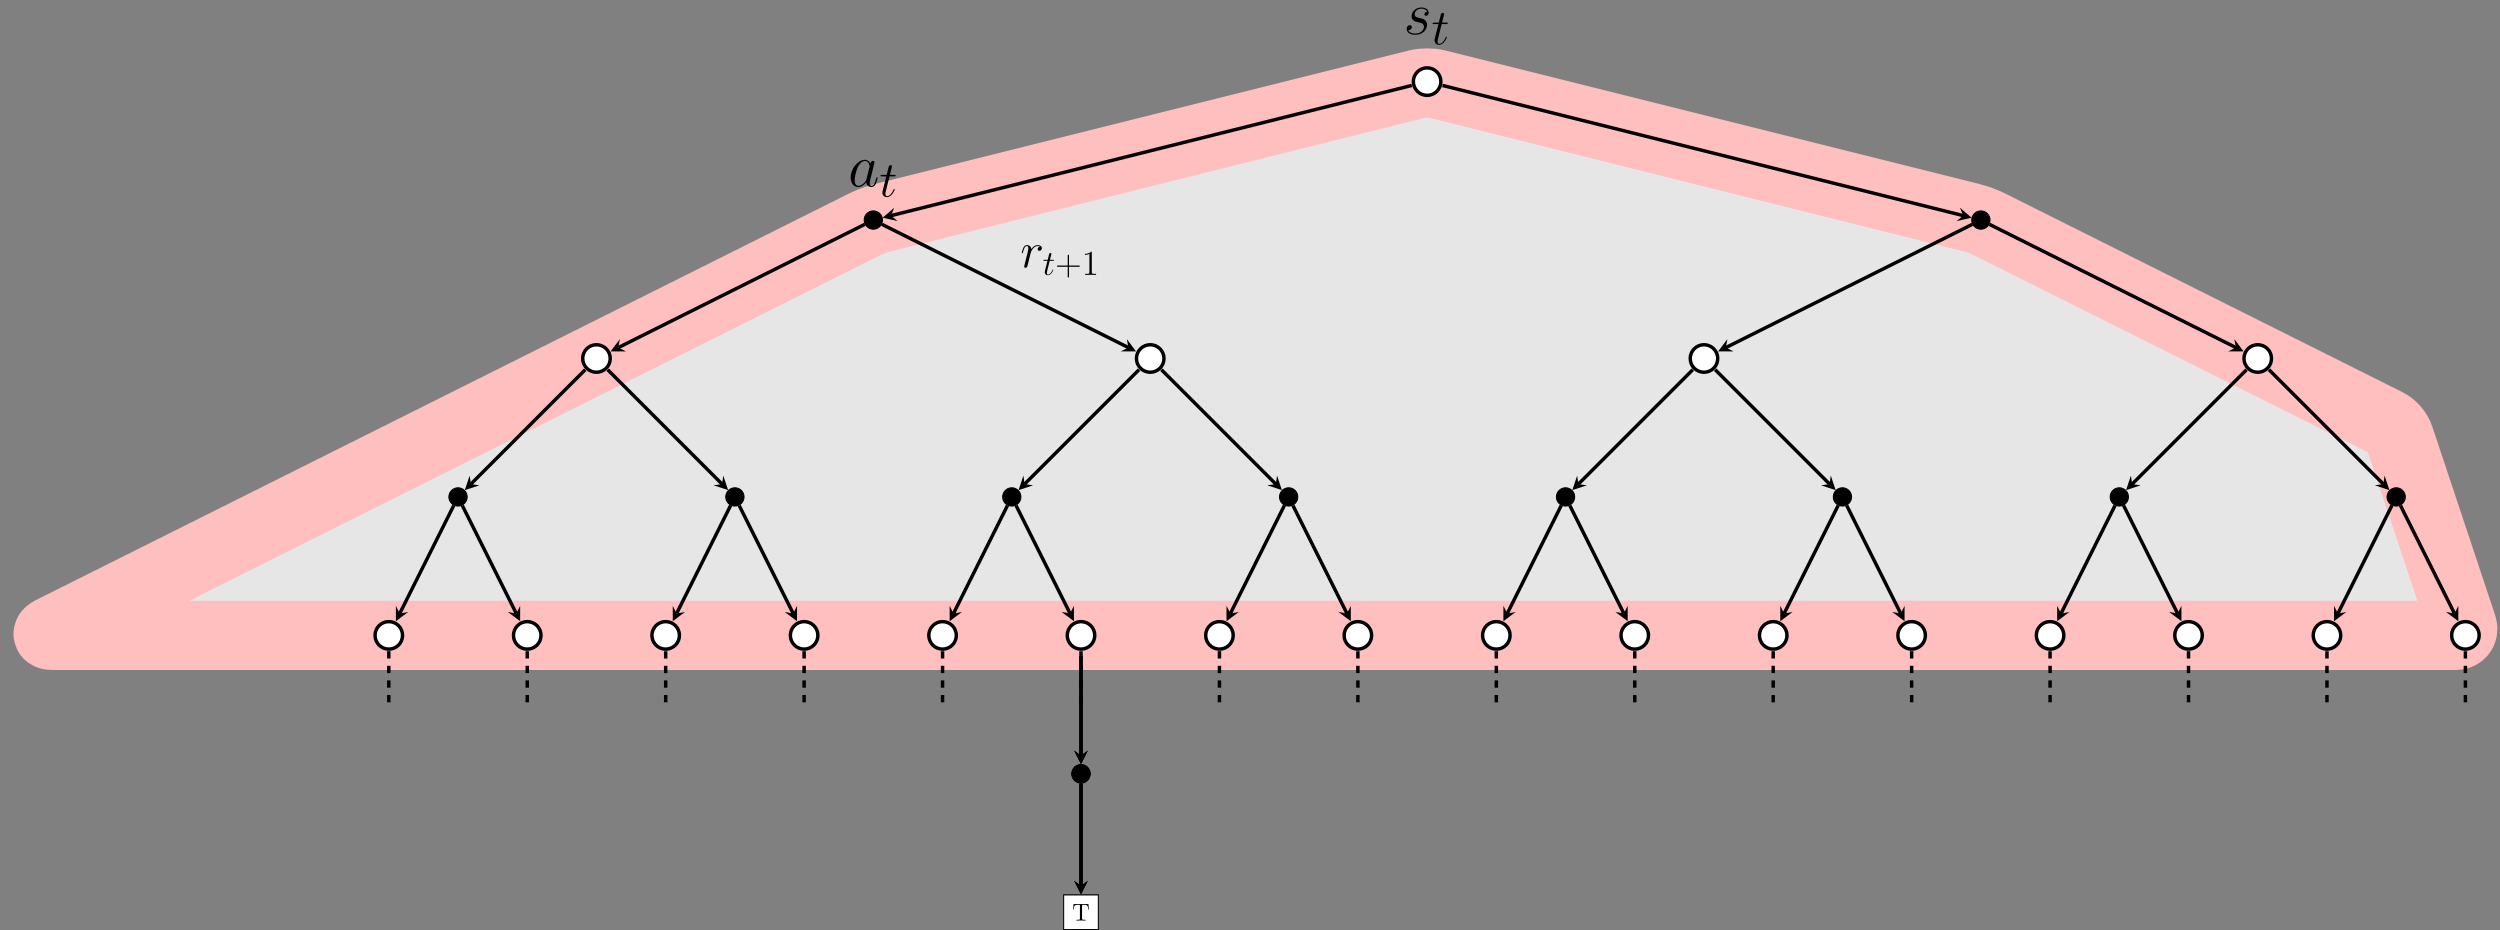 <?xml version="1.0" encoding="UTF-8"?>
<svg xmlns="http://www.w3.org/2000/svg" xmlns:xlink="http://www.w3.org/1999/xlink" width="1023.793pt" height="380.863pt" viewBox="0 0 1023.793 380.863" version="1.1">
<rect x="0" y="0" width="1023.793" height="380.863" fill="#808080" stroke="none"/>
<defs>
<g>
<symbol overflow="visible" id="glyph0-0">
<path style="stroke:none;" d=""/>
</symbol>
<symbol overflow="visible" id="glyph0-1">
<path style="stroke:none;" d="M 5.656 -4.953 C 6.078 -4.875 6.734 -4.734 6.891 -4.703 C 7.219 -4.609 8.328 -4.219 8.328 -3.016 C 8.328 -2.25 7.625 -0.25 4.766 -0.25 C 4.234 -0.25 2.375 -0.328 1.891 -1.688 C 2.875 -1.562 3.375 -2.328 3.375 -2.875 C 3.375 -3.391 3.016 -3.672 2.531 -3.672 C 1.984 -3.672 1.266 -3.25 1.266 -2.125 C 1.266 -0.672 2.75 0.25 4.734 0.25 C 8.5 0.25 9.609 -2.531 9.609 -3.812 C 9.609 -4.188 9.609 -4.875 8.828 -5.672 C 8.203 -6.266 7.609 -6.391 6.266 -6.672 C 5.594 -6.812 4.531 -7.031 4.531 -8.156 C 4.531 -8.656 4.984 -10.438 7.328 -10.438 C 8.375 -10.438 9.391 -10.031 9.641 -9.141 C 8.547 -9.141 8.5 -8.203 8.5 -8.172 C 8.5 -7.656 8.969 -7.516 9.188 -7.516 C 9.547 -7.516 10.234 -7.781 10.234 -8.828 C 10.234 -9.859 9.297 -10.922 7.359 -10.922 C 4.109 -10.922 3.25 -8.375 3.25 -7.359 C 3.25 -5.484 5.078 -5.078 5.656 -4.953 Z M 5.656 -4.953 "/>
</symbol>
<symbol overflow="visible" id="glyph0-2">
<path style="stroke:none;" d="M 7.453 -2.953 C 7.328 -2.531 7.328 -2.484 6.984 -2 C 6.438 -1.312 5.359 -0.25 4.188 -0.25 C 3.172 -0.25 2.609 -1.172 2.609 -2.625 C 2.609 -3.984 3.375 -6.766 3.844 -7.812 C 4.688 -9.547 5.844 -10.438 6.812 -10.438 C 8.453 -10.438 8.766 -8.406 8.766 -8.203 C 8.766 -8.172 8.703 -7.859 8.672 -7.812 Z M 9.047 -9.297 C 8.766 -9.938 8.109 -10.922 6.812 -10.922 C 4.016 -10.922 0.984 -7.312 0.984 -3.641 C 0.984 -1.188 2.422 0.25 4.109 0.25 C 5.484 0.25 6.641 -0.812 7.328 -1.641 C 7.578 -0.172 8.75 0.25 9.484 0.25 C 10.234 0.25 10.828 -0.203 11.281 -1.094 C 11.672 -1.938 12.016 -3.438 12.016 -3.547 C 12.016 -3.672 11.922 -3.766 11.766 -3.766 C 11.547 -3.766 11.516 -3.641 11.422 -3.266 C 11.047 -1.812 10.578 -0.25 9.562 -0.25 C 8.844 -0.25 8.797 -0.891 8.797 -1.391 C 8.797 -1.953 8.875 -2.234 9.094 -3.203 C 9.266 -3.812 9.391 -4.359 9.594 -5.078 C 10.5 -8.797 10.734 -9.688 10.734 -9.844 C 10.734 -10.188 10.453 -10.453 10.094 -10.453 C 9.297 -10.453 9.094 -9.594 9.047 -9.297 Z M 9.047 -9.297 "/>
</symbol>
<symbol overflow="visible" id="glyph1-0">
<path style="stroke:none;" d=""/>
</symbol>
<symbol overflow="visible" id="glyph1-1">
<path style="stroke:none;" d="M 4.156 -8.297 L 6.047 -8.297 C 6.438 -8.297 6.656 -8.297 6.656 -8.672 C 6.656 -8.906 6.531 -8.906 6.109 -8.906 L 4.297 -8.906 L 5.062 -11.922 C 5.141 -12.203 5.141 -12.25 5.141 -12.391 C 5.141 -12.719 4.875 -12.906 4.609 -12.906 C 4.438 -12.906 3.969 -12.844 3.797 -12.188 L 3 -8.906 L 1.047 -8.906 C 0.641 -8.906 0.453 -8.906 0.453 -8.516 C 0.453 -8.297 0.594 -8.297 0.984 -8.297 L 2.828 -8.297 L 1.469 -2.844 C 1.297 -2.125 1.234 -1.922 1.234 -1.656 C 1.234 -0.688 1.922 0.203 3.078 0.203 C 5.172 0.203 6.281 -2.812 6.281 -2.953 C 6.281 -3.078 6.203 -3.141 6.078 -3.141 C 6.031 -3.141 5.953 -3.141 5.906 -3.062 C 5.891 -3.031 5.859 -3.016 5.719 -2.688 C 5.281 -1.656 4.344 -0.203 3.141 -0.203 C 2.516 -0.203 2.484 -0.719 2.484 -1.172 C 2.484 -1.203 2.484 -1.594 2.547 -1.844 Z M 4.156 -8.297 "/>
</symbol>
<symbol overflow="visible" id="glyph1-2">
<path style="stroke:none;" d="M 8.031 -8.453 C 7.391 -8.328 7.062 -7.875 7.062 -7.422 C 7.062 -6.922 7.453 -6.75 7.75 -6.75 C 8.328 -6.75 8.797 -7.25 8.797 -7.875 C 8.797 -8.531 8.156 -9.109 7.125 -9.109 C 6.297 -9.109 5.344 -8.734 4.484 -7.484 C 4.344 -8.578 3.516 -9.109 2.688 -9.109 C 1.875 -9.109 1.469 -8.484 1.219 -8.031 C 0.875 -7.297 0.562 -6.047 0.562 -5.953 C 0.562 -5.859 0.641 -5.766 0.781 -5.766 C 0.953 -5.766 0.969 -5.781 1.094 -6.266 C 1.406 -7.5 1.797 -8.703 2.625 -8.703 C 3.125 -8.703 3.266 -8.344 3.266 -7.75 C 3.266 -7.297 3.062 -6.484 2.906 -5.844 L 2.328 -3.609 C 2.25 -3.219 2.031 -2.297 1.922 -1.922 C 1.781 -1.391 1.547 -0.406 1.547 -0.312 C 1.547 -0.016 1.781 0.203 2.094 0.203 C 2.312 0.203 2.703 0.062 2.828 -0.344 C 2.891 -0.516 3.656 -3.641 3.781 -4.109 C 3.891 -4.562 4 -5 4.109 -5.453 C 4.188 -5.75 4.281 -6.078 4.344 -6.344 C 4.406 -6.531 4.953 -7.547 5.469 -8 C 5.719 -8.219 6.266 -8.703 7.109 -8.703 C 7.438 -8.703 7.766 -8.641 8.031 -8.453 Z M 8.031 -8.453 "/>
</symbol>
<symbol overflow="visible" id="glyph2-0">
<path style="stroke:none;" d=""/>
</symbol>
<symbol overflow="visible" id="glyph2-1">
<path style="stroke:none;" d="M 2.891 -5.766 L 4.203 -5.766 C 4.469 -5.766 4.625 -5.766 4.625 -6.031 C 4.625 -6.188 4.531 -6.188 4.25 -6.188 L 2.984 -6.188 L 3.516 -8.281 C 3.578 -8.484 3.578 -8.5 3.578 -8.609 C 3.578 -8.828 3.391 -8.969 3.203 -8.969 C 3.078 -8.969 2.75 -8.922 2.641 -8.469 L 2.078 -6.188 L 0.734 -6.188 C 0.438 -6.188 0.312 -6.188 0.312 -5.906 C 0.312 -5.766 0.422 -5.766 0.688 -5.766 L 1.969 -5.766 L 1.016 -1.984 C 0.906 -1.484 0.859 -1.328 0.859 -1.141 C 0.859 -0.469 1.328 0.141 2.141 0.141 C 3.578 0.141 4.359 -1.953 4.359 -2.047 C 4.359 -2.141 4.297 -2.188 4.219 -2.188 C 4.188 -2.188 4.125 -2.188 4.109 -2.125 C 4.094 -2.109 4.078 -2.094 3.969 -1.859 C 3.672 -1.141 3.016 -0.141 2.188 -0.141 C 1.75 -0.141 1.719 -0.5 1.719 -0.812 C 1.719 -0.828 1.719 -1.109 1.766 -1.281 Z M 2.891 -5.766 "/>
</symbol>
<symbol overflow="visible" id="glyph3-0">
<path style="stroke:none;" d=""/>
</symbol>
<symbol overflow="visible" id="glyph3-1">
<path style="stroke:none;" d="M 5.719 -3.312 L 9.688 -3.312 C 9.891 -3.312 10.141 -3.312 10.141 -3.578 C 10.141 -3.844 9.891 -3.844 9.688 -3.844 L 5.719 -3.844 L 5.719 -7.797 C 5.719 -8 5.719 -8.266 5.469 -8.266 C 5.188 -8.266 5.188 -8.016 5.188 -7.797 L 5.188 -3.844 L 1.234 -3.844 C 1.031 -3.844 0.781 -3.844 0.781 -3.578 C 0.781 -3.312 1.016 -3.312 1.234 -3.312 L 5.188 -3.312 L 5.188 0.641 C 5.188 0.844 5.188 1.109 5.453 1.109 C 5.719 1.109 5.719 0.859 5.719 0.641 Z M 5.719 -3.312 "/>
</symbol>
<symbol overflow="visible" id="glyph3-2">
<path style="stroke:none;" d="M 4.125 -9.188 C 4.125 -9.531 4.125 -9.531 3.844 -9.531 C 3.5 -9.156 2.781 -8.625 1.312 -8.625 L 1.312 -8.203 C 1.641 -8.203 2.359 -8.203 3.141 -8.578 L 3.141 -1.109 C 3.141 -0.594 3.094 -0.422 1.844 -0.422 L 1.391 -0.422 L 1.391 0 C 1.781 -0.031 3.172 -0.031 3.641 -0.031 C 4.109 -0.031 5.5 -0.031 5.875 0 L 5.875 -0.422 L 5.438 -0.422 C 4.172 -0.422 4.125 -0.594 4.125 -1.109 Z M 4.125 -9.188 "/>
</symbol>
<symbol overflow="visible" id="glyph4-0">
<path style="stroke:none;" d=""/>
</symbol>
<symbol overflow="visible" id="glyph4-1">
<path style="stroke:none;" d="M 6.641 -6.75 L 0.547 -6.75 L 0.359 -4.5 L 0.609 -4.5 C 0.75 -6.109 0.891 -6.438 2.406 -6.438 C 2.578 -6.438 2.844 -6.438 2.938 -6.422 C 3.156 -6.375 3.156 -6.266 3.156 -6.047 L 3.156 -0.781 C 3.156 -0.453 3.156 -0.312 2.109 -0.312 L 1.703 -0.312 L 1.703 0 C 2.109 -0.031 3.125 -0.031 3.594 -0.031 C 4.047 -0.031 5.078 -0.031 5.484 0 L 5.484 -0.312 L 5.078 -0.312 C 4.031 -0.312 4.031 -0.453 4.031 -0.781 L 4.031 -6.047 C 4.031 -6.234 4.031 -6.375 4.219 -6.422 C 4.328 -6.438 4.594 -6.438 4.781 -6.438 C 6.297 -6.438 6.438 -6.109 6.578 -4.5 L 6.828 -4.5 Z M 6.641 -6.75 "/>
</symbol>
</g>
<clipPath id="clip1">
  <path d="M 0 0 L 1023.793 0 L 1023.793 380.863 L 0 380.863 Z M 0 0 "/>
</clipPath>
<clipPath id="clip2">
  <path d="M 435 366 L 450 366 L 450 380.863 L 435 380.863 Z M 435 366 "/>
</clipPath>
<clipPath id="clip3">
  <path d="M 983 234 L 1023.793 234 L 1023.793 286 L 983 286 Z M 983 234 "/>
</clipPath>
<clipPath id="clip4">
  <path d="M 962 186 L 1023.793 186 L 1023.793 272 L 962 272 Z M 962 186 "/>
</clipPath>
<clipPath id="clip5">
  <path d="M 435 366 L 450 366 L 450 380.863 L 435 380.863 Z M 435 366 "/>
</clipPath>
</defs>
<g id="surface1">
<path style=" stroke:none;fill-rule:nonzero;fill:rgb(89.999%,89.999%,89.999%);fill-opacity:1;" d="M 588.289 34.387 L 807.332 89.148 C 809.465 89.68 812.793 90.91 814.762 91.895 L 921.02 145.023 C 922.988 146.008 926.18 147.605 928.148 148.59 L 977.715 173.371 C 979.684 174.355 981.844 176.848 982.539 178.934 L 1008.363 256.414 C 1009.062 258.5 1007.84 260.195 1005.641 260.195 L 21.473 260.195 C 19.27 260.195 19.082 259.398 21.051 258.414 L 240.695 148.59 C 242.664 147.605 245.855 146.008 247.824 145.023 L 354.086 91.895 C 356.055 90.91 359.379 89.68 361.516 89.148 L 580.559 34.387 C 582.691 33.852 586.152 33.852 588.289 34.387 Z M 588.289 34.387 "/>
<g clip-path="url(#clip1)" clip-rule="nonzero">
<path style="fill:none;stroke-width:28.347;stroke-linecap:butt;stroke-linejoin:miter;stroke:rgb(100%,75%,75%);stroke-opacity:1;stroke-miterlimit:10;" d="M 3.866 -0.967 L 222.909 -55.728 C 225.042 -56.26 228.37 -57.49 230.339 -58.475 L 336.597 -111.603 C 338.565 -112.588 341.757 -114.185 343.725 -115.17 L 393.292 -139.951 C 395.261 -140.935 397.421 -143.428 398.116 -145.514 L 423.94 -222.994 C 424.639 -225.08 423.417 -226.775 421.218 -226.775 L -562.95 -226.775 C -565.153 -226.775 -565.341 -225.978 -563.372 -224.994 L -343.728 -115.17 C -341.759 -114.185 -338.568 -112.588 -336.599 -111.603 L -230.337 -58.475 C -228.368 -57.49 -225.044 -56.26 -222.907 -55.728 L -3.864 -0.967 C -1.732 -0.432 1.729 -0.432 3.866 -0.967 Z M 3.866 -0.967 " transform="matrix(1,0,0,-1,584.423,33.42)"/>
</g>
<path style="fill-rule:nonzero;fill:rgb(100%,100%,100%);fill-opacity:1;stroke-width:1.417;stroke-linecap:butt;stroke-linejoin:miter;stroke:rgb(0%,0%,0%);stroke-opacity:1;stroke-miterlimit:10;" d="M 5.636 -0.002 C 5.636 3.111 3.112 5.635 -0.001 5.635 C -3.114 5.635 -5.634 3.111 -5.634 -0.002 C -5.634 -3.111 -3.114 -5.635 -0.001 -5.635 C 3.112 -5.635 5.636 -3.111 5.636 -0.002 Z M 5.636 -0.002 " transform="matrix(1,0,0,-1,584.423,33.42)"/>
<g style="fill:rgb(0%,0%,0%);fill-opacity:1;">
  <use xlink:href="#glyph0-1" x="574.805" y="13.993"/>
</g>
<g style="fill:rgb(0%,0%,0%);fill-opacity:1;">
  <use xlink:href="#glyph1-1" x="586.237" y="18.164"/>
</g>
<g style="fill:rgb(0%,0%,0%);fill-opacity:1;">
  <use xlink:href="#glyph0-2" x="347.379" y="76.355"/>
</g>
<g style="fill:rgb(0%,0%,0%);fill-opacity:1;">
  <use xlink:href="#glyph1-1" x="360.12" y="80.526"/>
</g>
<g style="fill:rgb(0%,0%,0%);fill-opacity:1;">
  <use xlink:href="#glyph1-2" x="417.868" y="109.471"/>
</g>
<g style="fill:rgb(0%,0%,0%);fill-opacity:1;">
  <use xlink:href="#glyph2-1" x="426.986" y="112.571"/>
</g>
<g style="fill:rgb(0%,0%,0%);fill-opacity:1;">
  <use xlink:href="#glyph3-1" x="432.058" y="112.571"/>
  <use xlink:href="#glyph3-2" x="442.984" y="112.571"/>
</g>
<path style="fill-rule:nonzero;fill:rgb(0%,0%,0%);fill-opacity:1;stroke-width:0.399;stroke-linecap:butt;stroke-linejoin:miter;stroke:rgb(0%,0%,0%);stroke-opacity:1;stroke-miterlimit:10;" d="M -223.017 -56.693 C -223.017 -54.619 -224.7 -52.935 -226.775 -52.935 C -228.849 -52.935 -230.532 -54.619 -230.532 -56.693 C -230.532 -58.767 -228.849 -60.451 -226.775 -60.451 C -224.7 -60.451 -223.017 -58.767 -223.017 -56.693 Z M -223.017 -56.693 " transform="matrix(1,0,0,-1,584.423,33.42)"/>
<path style="fill-rule:nonzero;fill:rgb(100%,100%,100%);fill-opacity:1;stroke-width:1.417;stroke-linecap:butt;stroke-linejoin:miter;stroke:rgb(0%,0%,0%);stroke-opacity:1;stroke-miterlimit:10;" d="M -334.525 -113.389 C -334.525 -110.275 -337.048 -107.752 -340.161 -107.752 C -343.275 -107.752 -345.798 -110.275 -345.798 -113.389 C -345.798 -116.498 -343.275 -119.021 -340.161 -119.021 C -337.048 -119.021 -334.525 -116.498 -334.525 -113.389 Z M -334.525 -113.389 " transform="matrix(1,0,0,-1,584.423,33.42)"/>
<path style="fill-rule:nonzero;fill:rgb(0%,0%,0%);fill-opacity:1;stroke-width:0.399;stroke-linecap:butt;stroke-linejoin:miter;stroke:rgb(0%,0%,0%);stroke-opacity:1;stroke-miterlimit:10;" d="M -393.099 -170.08 C -393.099 -168.006 -394.778 -166.322 -396.857 -166.322 C -398.931 -166.322 -400.611 -168.006 -400.611 -170.08 C -400.611 -172.154 -398.931 -173.838 -396.857 -173.838 C -394.778 -173.838 -393.099 -172.154 -393.099 -170.08 Z M -393.099 -170.08 " transform="matrix(1,0,0,-1,584.423,33.42)"/>
<path style="fill-rule:nonzero;fill:rgb(100%,100%,100%);fill-opacity:1;stroke-width:1.417;stroke-linecap:butt;stroke-linejoin:miter;stroke:rgb(0%,0%,0%);stroke-opacity:1;stroke-miterlimit:10;" d="M -419.568 -226.775 C -419.568 -223.662 -422.091 -221.139 -425.2 -221.139 C -428.314 -221.139 -430.837 -223.662 -430.837 -226.775 C -430.837 -229.889 -428.314 -232.408 -425.2 -232.408 C -422.091 -232.408 -419.568 -229.889 -419.568 -226.775 Z M -419.568 -226.775 " transform="matrix(1,0,0,-1,584.423,33.42)"/>
<path style="fill:none;stroke-width:1.417;stroke-linecap:butt;stroke-linejoin:miter;stroke:rgb(0%,0%,0%);stroke-opacity:1;stroke-miterlimit:10;" d="M -398.607 -173.584 L -420.728 -217.826 " transform="matrix(1,0,0,-1,584.423,33.42)"/>
<path style=" stroke:none;fill-rule:nonzero;fill:rgb(0%,0%,0%);fill-opacity:1;" d="M 162.121 254.395 L 167.16 250.613 L 163.695 251.246 L 162.121 248.098 "/>
<path style="fill:none;stroke-width:1.417;stroke-linecap:butt;stroke-linejoin:miter;stroke:rgb(0%,0%,0%);stroke-opacity:1;stroke-dasharray:2.989,2.989;stroke-miterlimit:10;" d="M -425.2 -233.26 L -425.2 -255.123 " transform="matrix(1,0,0,-1,584.423,33.42)"/>
<path style="fill-rule:nonzero;fill:rgb(100%,100%,100%);fill-opacity:1;stroke-width:1.417;stroke-linecap:butt;stroke-linejoin:miter;stroke:rgb(0%,0%,0%);stroke-opacity:1;stroke-miterlimit:10;" d="M -362.872 -226.775 C -362.872 -223.662 -365.396 -221.139 -368.509 -221.139 C -371.622 -221.139 -374.146 -223.662 -374.146 -226.775 C -374.146 -229.889 -371.622 -232.408 -368.509 -232.408 C -365.396 -232.408 -362.872 -229.889 -362.872 -226.775 Z M -362.872 -226.775 " transform="matrix(1,0,0,-1,584.423,33.42)"/>
<path style="fill:none;stroke-width:1.417;stroke-linecap:butt;stroke-linejoin:miter;stroke:rgb(0%,0%,0%);stroke-opacity:1;stroke-miterlimit:10;" d="M -395.103 -173.584 L -372.986 -217.826 " transform="matrix(1,0,0,-1,584.423,33.42)"/>
<path style=" stroke:none;fill-rule:nonzero;fill:rgb(0%,0%,0%);fill-opacity:1;" d="M 213.012 254.395 L 213.012 248.098 L 211.438 251.246 L 207.977 250.613 "/>
<path style="fill:none;stroke-width:1.417;stroke-linecap:butt;stroke-linejoin:miter;stroke:rgb(0%,0%,0%);stroke-opacity:1;stroke-dasharray:2.989,2.989;stroke-miterlimit:10;" d="M -368.509 -233.26 L -368.509 -255.123 " transform="matrix(1,0,0,-1,584.423,33.42)"/>
<path style="fill:none;stroke-width:1.417;stroke-linecap:butt;stroke-linejoin:miter;stroke:rgb(0%,0%,0%);stroke-opacity:1;stroke-miterlimit:10;" d="M -344.747 -117.975 L -391.595 -164.822 " transform="matrix(1,0,0,-1,584.423,33.42)"/>
<path style=" stroke:none;fill-rule:nonzero;fill:rgb(0%,0%,0%);fill-opacity:1;" d="M 190.336 200.73 L 196.312 198.738 L 192.828 198.242 L 192.328 194.758 "/>
<path style="fill-rule:nonzero;fill:rgb(0%,0%,0%);fill-opacity:1;stroke-width:0.399;stroke-linecap:butt;stroke-linejoin:miter;stroke:rgb(0%,0%,0%);stroke-opacity:1;stroke-miterlimit:10;" d="M -279.712 -170.08 C -279.712 -168.006 -281.392 -166.322 -283.47 -166.322 C -285.544 -166.322 -287.224 -168.006 -287.224 -170.08 C -287.224 -172.154 -285.544 -173.838 -283.47 -173.838 C -281.392 -173.838 -279.712 -172.154 -279.712 -170.08 Z M -279.712 -170.08 " transform="matrix(1,0,0,-1,584.423,33.42)"/>
<path style="fill-rule:nonzero;fill:rgb(100%,100%,100%);fill-opacity:1;stroke-width:1.417;stroke-linecap:butt;stroke-linejoin:miter;stroke:rgb(0%,0%,0%);stroke-opacity:1;stroke-miterlimit:10;" d="M -306.181 -226.775 C -306.181 -223.662 -308.704 -221.139 -311.814 -221.139 C -314.927 -221.139 -317.45 -223.662 -317.45 -226.775 C -317.45 -229.889 -314.927 -232.408 -311.814 -232.408 C -308.704 -232.408 -306.181 -229.889 -306.181 -226.775 Z M -306.181 -226.775 " transform="matrix(1,0,0,-1,584.423,33.42)"/>
<path style="fill:none;stroke-width:1.417;stroke-linecap:butt;stroke-linejoin:miter;stroke:rgb(0%,0%,0%);stroke-opacity:1;stroke-miterlimit:10;" d="M -285.22 -173.584 L -307.341 -217.826 " transform="matrix(1,0,0,-1,584.423,33.42)"/>
<path style=" stroke:none;fill-rule:nonzero;fill:rgb(0%,0%,0%);fill-opacity:1;" d="M 275.508 254.395 L 280.547 250.613 L 277.082 251.246 L 275.508 248.098 "/>
<path style="fill:none;stroke-width:1.417;stroke-linecap:butt;stroke-linejoin:miter;stroke:rgb(0%,0%,0%);stroke-opacity:1;stroke-dasharray:2.989,2.989;stroke-miterlimit:10;" d="M -311.814 -233.26 L -311.814 -255.123 " transform="matrix(1,0,0,-1,584.423,33.42)"/>
<path style="fill-rule:nonzero;fill:rgb(100%,100%,100%);fill-opacity:1;stroke-width:1.417;stroke-linecap:butt;stroke-linejoin:miter;stroke:rgb(0%,0%,0%);stroke-opacity:1;stroke-miterlimit:10;" d="M -249.486 -226.775 C -249.486 -223.662 -252.009 -221.139 -255.122 -221.139 C -258.236 -221.139 -260.755 -223.662 -260.755 -226.775 C -260.755 -229.889 -258.236 -232.408 -255.122 -232.408 C -252.009 -232.408 -249.486 -229.889 -249.486 -226.775 Z M -249.486 -226.775 " transform="matrix(1,0,0,-1,584.423,33.42)"/>
<path style="fill:none;stroke-width:1.417;stroke-linecap:butt;stroke-linejoin:miter;stroke:rgb(0%,0%,0%);stroke-opacity:1;stroke-miterlimit:10;" d="M -281.716 -173.584 L -259.595 -217.826 " transform="matrix(1,0,0,-1,584.423,33.42)"/>
<path style=" stroke:none;fill-rule:nonzero;fill:rgb(0%,0%,0%);fill-opacity:1;" d="M 326.402 254.395 L 326.402 248.098 L 324.828 251.246 L 321.363 250.613 "/>
<path style="fill:none;stroke-width:1.417;stroke-linecap:butt;stroke-linejoin:miter;stroke:rgb(0%,0%,0%);stroke-opacity:1;stroke-dasharray:2.989,2.989;stroke-miterlimit:10;" d="M -255.122 -233.26 L -255.122 -255.123 " transform="matrix(1,0,0,-1,584.423,33.42)"/>
<path style="fill:none;stroke-width:1.417;stroke-linecap:butt;stroke-linejoin:miter;stroke:rgb(0%,0%,0%);stroke-opacity:1;stroke-miterlimit:10;" d="M -335.575 -117.975 L -288.728 -164.822 " transform="matrix(1,0,0,-1,584.423,33.42)"/>
<path style=" stroke:none;fill-rule:nonzero;fill:rgb(0%,0%,0%);fill-opacity:1;" d="M 298.184 200.73 L 296.195 194.758 L 295.695 198.242 L 292.211 198.738 "/>
<path style="fill:none;stroke-width:1.417;stroke-linecap:butt;stroke-linejoin:miter;stroke:rgb(0%,0%,0%);stroke-opacity:1;stroke-miterlimit:10;" d="M -230.278 -58.443 L -331.212 -108.912 " transform="matrix(1,0,0,-1,584.423,33.42)"/>
<path style=" stroke:none;fill-rule:nonzero;fill:rgb(0%,0%,0%);fill-opacity:1;" d="M 250.062 143.906 L 256.359 143.906 L 253.211 142.332 L 253.84 138.867 "/>
<path style="fill-rule:nonzero;fill:rgb(100%,100%,100%);fill-opacity:1;stroke-width:1.417;stroke-linecap:butt;stroke-linejoin:miter;stroke:rgb(0%,0%,0%);stroke-opacity:1;stroke-miterlimit:10;" d="M -107.751 -113.389 C -107.751 -110.275 -110.275 -107.752 -113.388 -107.752 C -116.501 -107.752 -119.025 -110.275 -119.025 -113.389 C -119.025 -116.498 -116.501 -119.021 -113.388 -119.021 C -110.275 -119.021 -107.751 -116.498 -107.751 -113.389 Z M -107.751 -113.389 " transform="matrix(1,0,0,-1,584.423,33.42)"/>
<path style="fill-rule:nonzero;fill:rgb(0%,0%,0%);fill-opacity:1;stroke-width:0.399;stroke-linecap:butt;stroke-linejoin:miter;stroke:rgb(0%,0%,0%);stroke-opacity:1;stroke-miterlimit:10;" d="M -166.325 -170.08 C -166.325 -168.006 -168.005 -166.322 -170.079 -166.322 C -172.157 -166.322 -173.837 -168.006 -173.837 -170.08 C -173.837 -172.154 -172.157 -173.838 -170.079 -173.838 C -168.005 -173.838 -166.325 -172.154 -166.325 -170.08 Z M -166.325 -170.08 " transform="matrix(1,0,0,-1,584.423,33.42)"/>
<path style="fill-rule:nonzero;fill:rgb(100%,100%,100%);fill-opacity:1;stroke-width:1.417;stroke-linecap:butt;stroke-linejoin:miter;stroke:rgb(0%,0%,0%);stroke-opacity:1;stroke-miterlimit:10;" d="M -192.79 -226.775 C -192.79 -223.662 -195.314 -221.139 -198.427 -221.139 C -201.54 -221.139 -204.064 -223.662 -204.064 -226.775 C -204.064 -229.889 -201.54 -232.408 -198.427 -232.408 C -195.314 -232.408 -192.79 -229.889 -192.79 -226.775 Z M -192.79 -226.775 " transform="matrix(1,0,0,-1,584.423,33.42)"/>
<path style="fill:none;stroke-width:1.417;stroke-linecap:butt;stroke-linejoin:miter;stroke:rgb(0%,0%,0%);stroke-opacity:1;stroke-miterlimit:10;" d="M -171.833 -173.584 L -193.954 -217.826 " transform="matrix(1,0,0,-1,584.423,33.42)"/>
<path style=" stroke:none;fill-rule:nonzero;fill:rgb(0%,0%,0%);fill-opacity:1;" d="M 388.895 254.395 L 393.934 250.613 L 390.469 251.246 L 388.895 248.098 "/>
<path style="fill:none;stroke-width:1.417;stroke-linecap:butt;stroke-linejoin:miter;stroke:rgb(0%,0%,0%);stroke-opacity:1;stroke-dasharray:2.989,2.989;stroke-miterlimit:10;" d="M -198.427 -233.26 L -198.427 -255.123 " transform="matrix(1,0,0,-1,584.423,33.42)"/>
<path style="fill-rule:nonzero;fill:rgb(100%,100%,100%);fill-opacity:1;stroke-width:1.417;stroke-linecap:butt;stroke-linejoin:miter;stroke:rgb(0%,0%,0%);stroke-opacity:1;stroke-miterlimit:10;" d="M -136.099 -226.775 C -136.099 -223.662 -138.622 -221.139 -141.736 -221.139 C -144.845 -221.139 -147.368 -223.662 -147.368 -226.775 C -147.368 -229.889 -144.845 -232.408 -141.736 -232.408 C -138.622 -232.408 -136.099 -229.889 -136.099 -226.775 Z M -136.099 -226.775 " transform="matrix(1,0,0,-1,584.423,33.42)"/>
<path style="fill:none;stroke-width:1.417;stroke-linecap:butt;stroke-linejoin:miter;stroke:rgb(0%,0%,0%);stroke-opacity:1;stroke-miterlimit:10;" d="M -168.329 -173.584 L -146.208 -217.826 " transform="matrix(1,0,0,-1,584.423,33.42)"/>
<path style=" stroke:none;fill-rule:nonzero;fill:rgb(0%,0%,0%);fill-opacity:1;" d="M 439.789 254.395 L 439.789 248.098 L 438.215 251.246 L 434.75 250.613 "/>
<path style="fill:none;stroke-width:1.417;stroke-linecap:butt;stroke-linejoin:miter;stroke:rgb(0%,0%,0%);stroke-opacity:1;stroke-dasharray:2.989,2.989;stroke-miterlimit:10;" d="M -141.736 -233.26 L -141.736 -255.123 " transform="matrix(1,0,0,-1,584.423,33.42)"/>
<path style="fill:none;stroke-width:1.417;stroke-linecap:butt;stroke-linejoin:miter;stroke:rgb(0%,0%,0%);stroke-opacity:1;stroke-miterlimit:10;" d="M -117.974 -117.975 L -164.821 -164.822 " transform="matrix(1,0,0,-1,584.423,33.42)"/>
<path style=" stroke:none;fill-rule:nonzero;fill:rgb(0%,0%,0%);fill-opacity:1;" d="M 417.113 200.73 L 423.086 198.738 L 419.602 198.242 L 419.102 194.758 "/>
<path style="fill-rule:nonzero;fill:rgb(0%,0%,0%);fill-opacity:1;stroke-width:0.399;stroke-linecap:butt;stroke-linejoin:miter;stroke:rgb(0%,0%,0%);stroke-opacity:1;stroke-miterlimit:10;" d="M -52.935 -170.08 C -52.935 -168.006 -54.618 -166.322 -56.693 -166.322 C -58.767 -166.322 -60.45 -168.006 -60.45 -170.08 C -60.45 -172.154 -58.767 -173.838 -56.693 -173.838 C -54.618 -173.838 -52.935 -172.154 -52.935 -170.08 Z M -52.935 -170.08 " transform="matrix(1,0,0,-1,584.423,33.42)"/>
<path style="fill-rule:nonzero;fill:rgb(100%,100%,100%);fill-opacity:1;stroke-width:1.417;stroke-linecap:butt;stroke-linejoin:miter;stroke:rgb(0%,0%,0%);stroke-opacity:1;stroke-miterlimit:10;" d="M -79.403 -226.775 C -79.403 -223.662 -81.927 -221.139 -85.04 -221.139 C -88.153 -221.139 -90.677 -223.662 -90.677 -226.775 C -90.677 -229.889 -88.153 -232.408 -85.04 -232.408 C -81.927 -232.408 -79.403 -229.889 -79.403 -226.775 Z M -79.403 -226.775 " transform="matrix(1,0,0,-1,584.423,33.42)"/>
<path style="fill:none;stroke-width:1.417;stroke-linecap:butt;stroke-linejoin:miter;stroke:rgb(0%,0%,0%);stroke-opacity:1;stroke-miterlimit:10;" d="M -58.446 -173.584 L -80.568 -217.826 " transform="matrix(1,0,0,-1,584.423,33.42)"/>
<path style=" stroke:none;fill-rule:nonzero;fill:rgb(0%,0%,0%);fill-opacity:1;" d="M 502.281 254.395 L 507.32 250.613 L 503.855 251.246 L 502.281 248.098 "/>
<path style="fill:none;stroke-width:1.417;stroke-linecap:butt;stroke-linejoin:miter;stroke:rgb(0%,0%,0%);stroke-opacity:1;stroke-dasharray:2.989,2.989;stroke-miterlimit:10;" d="M -85.04 -233.26 L -85.04 -255.123 " transform="matrix(1,0,0,-1,584.423,33.42)"/>
<path style="fill-rule:nonzero;fill:rgb(100%,100%,100%);fill-opacity:1;stroke-width:1.417;stroke-linecap:butt;stroke-linejoin:miter;stroke:rgb(0%,0%,0%);stroke-opacity:1;stroke-miterlimit:10;" d="M -22.712 -226.775 C -22.712 -223.662 -25.235 -221.139 -28.345 -221.139 C -31.458 -221.139 -33.982 -223.662 -33.982 -226.775 C -33.982 -229.889 -31.458 -232.408 -28.345 -232.408 C -25.235 -232.408 -22.712 -229.889 -22.712 -226.775 Z M -22.712 -226.775 " transform="matrix(1,0,0,-1,584.423,33.42)"/>
<path style="fill:none;stroke-width:1.417;stroke-linecap:butt;stroke-linejoin:miter;stroke:rgb(0%,0%,0%);stroke-opacity:1;stroke-miterlimit:10;" d="M -54.943 -173.584 L -32.821 -217.826 " transform="matrix(1,0,0,-1,584.423,33.42)"/>
<path style=" stroke:none;fill-rule:nonzero;fill:rgb(0%,0%,0%);fill-opacity:1;" d="M 553.176 254.395 L 553.176 248.098 L 551.602 251.246 L 548.137 250.613 "/>
<path style="fill:none;stroke-width:1.417;stroke-linecap:butt;stroke-linejoin:miter;stroke:rgb(0%,0%,0%);stroke-opacity:1;stroke-dasharray:2.989,2.989;stroke-miterlimit:10;" d="M -28.345 -233.26 L -28.345 -255.123 " transform="matrix(1,0,0,-1,584.423,33.42)"/>
<path style="fill:none;stroke-width:1.417;stroke-linecap:butt;stroke-linejoin:miter;stroke:rgb(0%,0%,0%);stroke-opacity:1;stroke-miterlimit:10;" d="M -108.802 -117.975 L -61.954 -164.822 " transform="matrix(1,0,0,-1,584.423,33.42)"/>
<path style=" stroke:none;fill-rule:nonzero;fill:rgb(0%,0%,0%);fill-opacity:1;" d="M 524.961 200.73 L 522.969 194.758 L 522.469 198.242 L 518.984 198.738 "/>
<path style="fill:none;stroke-width:1.417;stroke-linecap:butt;stroke-linejoin:miter;stroke:rgb(0%,0%,0%);stroke-opacity:1;stroke-miterlimit:10;" d="M -223.271 -58.443 L -122.337 -108.912 " transform="matrix(1,0,0,-1,584.423,33.42)"/>
<path style=" stroke:none;fill-rule:nonzero;fill:rgb(0%,0%,0%);fill-opacity:1;" d="M 465.234 143.906 L 461.457 138.867 L 462.086 142.332 L 458.938 143.906 "/>
<path style="fill:none;stroke-width:1.417;stroke-linecap:butt;stroke-linejoin:miter;stroke:rgb(0%,0%,0%);stroke-opacity:1;stroke-miterlimit:10;" d="M -6.294 -1.572 L -219.56 -54.889 " transform="matrix(1,0,0,-1,584.423,33.42)"/>
<path style=" stroke:none;fill-rule:nonzero;fill:rgb(0%,0%,0%);fill-opacity:1;" d="M 361.449 89.164 L 367.598 90.531 L 364.863 88.309 L 366.23 85.066 "/>
<path style="fill-rule:nonzero;fill:rgb(0%,0%,0%);fill-opacity:1;stroke-width:0.399;stroke-linecap:butt;stroke-linejoin:miter;stroke:rgb(0%,0%,0%);stroke-opacity:1;stroke-miterlimit:10;" d="M -137.978 -283.467 C -137.978 -281.392 -139.657 -279.713 -141.736 -279.713 C -143.81 -279.713 -145.489 -281.392 -145.489 -283.467 C -145.489 -285.545 -143.81 -287.225 -141.736 -287.225 C -139.657 -287.225 -137.978 -285.545 -137.978 -283.467 Z M -137.978 -283.467 " transform="matrix(1,0,0,-1,584.423,33.42)"/>
<g clip-path="url(#clip2)" clip-rule="nonzero">
<path style="fill-rule:nonzero;fill:rgb(100%,100%,100%);fill-opacity:1;stroke-width:0.399;stroke-linecap:butt;stroke-linejoin:miter;stroke:rgb(0%,0%,0%);stroke-opacity:1;stroke-miterlimit:10;" d="M -148.821 -347.248 L -134.646 -347.248 L -134.646 -333.076 L -148.821 -333.076 Z M -148.821 -347.248 " transform="matrix(1,0,0,-1,584.423,33.42)"/>
</g>
<g style="fill:rgb(0%,0%,0%);fill-opacity:1;">
  <use xlink:href="#glyph4-1" x="439.093" y="376.981"/>
</g>
<path style="fill:none;stroke-width:1.417;stroke-linecap:butt;stroke-linejoin:miter;stroke:rgb(0%,0%,0%);stroke-opacity:1;stroke-miterlimit:10;" d="M -141.736 -235.279 L -141.736 -276.029 " transform="matrix(1,0,0,-1,584.423,33.42)"/>
<path style=" stroke:none;fill-rule:nonzero;fill:rgb(0%,0%,0%);fill-opacity:1;" d="M 442.688 312.973 L 445.504 307.34 L 442.688 309.449 L 439.871 307.34 "/>
<path style="fill:none;stroke-width:1.417;stroke-linecap:butt;stroke-linejoin:miter;stroke:rgb(0%,0%,0%);stroke-opacity:1;stroke-miterlimit:10;" d="M -141.736 -287.385 L -141.736 -329.353 " transform="matrix(1,0,0,-1,584.423,33.42)"/>
<path style=" stroke:none;fill-rule:nonzero;fill:rgb(0%,0%,0%);fill-opacity:1;" d="M 442.688 366.297 L 445.504 360.664 L 442.688 362.773 L 439.871 360.664 "/>
<path style="fill-rule:nonzero;fill:rgb(0%,0%,0%);fill-opacity:1;stroke-width:0.399;stroke-linecap:butt;stroke-linejoin:miter;stroke:rgb(0%,0%,0%);stroke-opacity:1;stroke-miterlimit:10;" d="M 230.53 -56.693 C 230.53 -54.619 228.85 -52.935 226.776 -52.935 C 224.698 -52.935 223.018 -54.619 223.018 -56.693 C 223.018 -58.767 224.698 -60.451 226.776 -60.451 C 228.85 -60.451 230.53 -58.767 230.53 -56.693 Z M 230.53 -56.693 " transform="matrix(1,0,0,-1,584.423,33.42)"/>
<path style="fill-rule:nonzero;fill:rgb(100%,100%,100%);fill-opacity:1;stroke-width:1.417;stroke-linecap:butt;stroke-linejoin:miter;stroke:rgb(0%,0%,0%);stroke-opacity:1;stroke-miterlimit:10;" d="M 119.022 -113.389 C 119.022 -110.275 116.499 -107.752 113.386 -107.752 C 110.276 -107.752 107.753 -110.275 107.753 -113.389 C 107.753 -116.498 110.276 -119.021 113.386 -119.021 C 116.499 -119.021 119.022 -116.498 119.022 -113.389 Z M 119.022 -113.389 " transform="matrix(1,0,0,-1,584.423,33.42)"/>
<path style="fill-rule:nonzero;fill:rgb(0%,0%,0%);fill-opacity:1;stroke-width:0.399;stroke-linecap:butt;stroke-linejoin:miter;stroke:rgb(0%,0%,0%);stroke-opacity:1;stroke-miterlimit:10;" d="M 60.452 -170.08 C 60.452 -168.006 58.768 -166.322 56.694 -166.322 C 54.62 -166.322 52.936 -168.006 52.936 -170.08 C 52.936 -172.154 54.62 -173.838 56.694 -173.838 C 58.768 -173.838 60.452 -172.154 60.452 -170.08 Z M 60.452 -170.08 " transform="matrix(1,0,0,-1,584.423,33.42)"/>
<path style="fill-rule:nonzero;fill:rgb(100%,100%,100%);fill-opacity:1;stroke-width:1.417;stroke-linecap:butt;stroke-linejoin:miter;stroke:rgb(0%,0%,0%);stroke-opacity:1;stroke-miterlimit:10;" d="M 33.983 -226.775 C 33.983 -223.662 31.46 -221.139 28.347 -221.139 C 25.233 -221.139 22.71 -223.662 22.71 -226.775 C 22.71 -229.889 25.233 -232.408 28.347 -232.408 C 31.46 -232.408 33.983 -229.889 33.983 -226.775 Z M 33.983 -226.775 " transform="matrix(1,0,0,-1,584.423,33.42)"/>
<path style="fill:none;stroke-width:1.417;stroke-linecap:butt;stroke-linejoin:miter;stroke:rgb(0%,0%,0%);stroke-opacity:1;stroke-miterlimit:10;" d="M 54.944 -173.584 L 32.823 -217.826 " transform="matrix(1,0,0,-1,584.423,33.42)"/>
<path style=" stroke:none;fill-rule:nonzero;fill:rgb(0%,0%,0%);fill-opacity:1;" d="M 615.672 254.395 L 620.707 250.613 L 617.246 251.246 L 615.672 248.098 "/>
<path style="fill:none;stroke-width:1.417;stroke-linecap:butt;stroke-linejoin:miter;stroke:rgb(0%,0%,0%);stroke-opacity:1;stroke-dasharray:2.989,2.989;stroke-miterlimit:10;" d="M 28.347 -233.26 L 28.347 -255.123 " transform="matrix(1,0,0,-1,584.423,33.42)"/>
<path style="fill-rule:nonzero;fill:rgb(100%,100%,100%);fill-opacity:1;stroke-width:1.417;stroke-linecap:butt;stroke-linejoin:miter;stroke:rgb(0%,0%,0%);stroke-opacity:1;stroke-miterlimit:10;" d="M 90.675 -226.775 C 90.675 -223.662 88.151 -221.139 85.042 -221.139 C 81.929 -221.139 79.405 -223.662 79.405 -226.775 C 79.405 -229.889 81.929 -232.408 85.042 -232.408 C 88.151 -232.408 90.675 -229.889 90.675 -226.775 Z M 90.675 -226.775 " transform="matrix(1,0,0,-1,584.423,33.42)"/>
<path style="fill:none;stroke-width:1.417;stroke-linecap:butt;stroke-linejoin:miter;stroke:rgb(0%,0%,0%);stroke-opacity:1;stroke-miterlimit:10;" d="M 58.444 -173.584 L 80.565 -217.826 " transform="matrix(1,0,0,-1,584.423,33.42)"/>
<path style=" stroke:none;fill-rule:nonzero;fill:rgb(0%,0%,0%);fill-opacity:1;" d="M 666.562 254.395 L 666.562 248.098 L 664.988 251.246 L 661.523 250.613 "/>
<path style="fill:none;stroke-width:1.417;stroke-linecap:butt;stroke-linejoin:miter;stroke:rgb(0%,0%,0%);stroke-opacity:1;stroke-dasharray:2.989,2.989;stroke-miterlimit:10;" d="M 85.042 -233.26 L 85.042 -255.123 " transform="matrix(1,0,0,-1,584.423,33.42)"/>
<path style="fill:none;stroke-width:1.417;stroke-linecap:butt;stroke-linejoin:miter;stroke:rgb(0%,0%,0%);stroke-opacity:1;stroke-miterlimit:10;" d="M 108.8 -117.975 L 61.952 -164.822 " transform="matrix(1,0,0,-1,584.423,33.42)"/>
<path style=" stroke:none;fill-rule:nonzero;fill:rgb(0%,0%,0%);fill-opacity:1;" d="M 643.887 200.73 L 649.859 198.738 L 646.375 198.242 L 645.879 194.758 "/>
<path style="fill-rule:nonzero;fill:rgb(0%,0%,0%);fill-opacity:1;stroke-width:0.399;stroke-linecap:butt;stroke-linejoin:miter;stroke:rgb(0%,0%,0%);stroke-opacity:1;stroke-miterlimit:10;" d="M 173.839 -170.08 C 173.839 -168.006 172.155 -166.322 170.081 -166.322 C 168.007 -166.322 166.323 -168.006 166.323 -170.08 C 166.323 -172.154 168.007 -173.838 170.081 -173.838 C 172.155 -173.838 173.839 -172.154 173.839 -170.08 Z M 173.839 -170.08 " transform="matrix(1,0,0,-1,584.423,33.42)"/>
<path style="fill-rule:nonzero;fill:rgb(100%,100%,100%);fill-opacity:1;stroke-width:1.417;stroke-linecap:butt;stroke-linejoin:miter;stroke:rgb(0%,0%,0%);stroke-opacity:1;stroke-miterlimit:10;" d="M 147.37 -226.775 C 147.37 -223.662 144.847 -221.139 141.733 -221.139 C 138.62 -221.139 136.097 -223.662 136.097 -226.775 C 136.097 -229.889 138.62 -232.408 141.733 -232.408 C 144.847 -232.408 147.37 -229.889 147.37 -226.775 Z M 147.37 -226.775 " transform="matrix(1,0,0,-1,584.423,33.42)"/>
<path style="fill:none;stroke-width:1.417;stroke-linecap:butt;stroke-linejoin:miter;stroke:rgb(0%,0%,0%);stroke-opacity:1;stroke-miterlimit:10;" d="M 168.331 -173.584 L 146.21 -217.826 " transform="matrix(1,0,0,-1,584.423,33.42)"/>
<path style=" stroke:none;fill-rule:nonzero;fill:rgb(0%,0%,0%);fill-opacity:1;" d="M 729.059 254.395 L 734.094 250.613 L 730.633 251.246 L 729.059 248.098 "/>
<path style="fill:none;stroke-width:1.417;stroke-linecap:butt;stroke-linejoin:miter;stroke:rgb(0%,0%,0%);stroke-opacity:1;stroke-dasharray:2.989,2.989;stroke-miterlimit:10;" d="M 141.733 -233.26 L 141.733 -255.123 " transform="matrix(1,0,0,-1,584.423,33.42)"/>
<path style="fill-rule:nonzero;fill:rgb(100%,100%,100%);fill-opacity:1;stroke-width:1.417;stroke-linecap:butt;stroke-linejoin:miter;stroke:rgb(0%,0%,0%);stroke-opacity:1;stroke-miterlimit:10;" d="M 204.061 -226.775 C 204.061 -223.662 201.542 -221.139 198.429 -221.139 C 195.315 -221.139 192.792 -223.662 192.792 -226.775 C 192.792 -229.889 195.315 -232.408 198.429 -232.408 C 201.542 -232.408 204.061 -229.889 204.061 -226.775 Z M 204.061 -226.775 " transform="matrix(1,0,0,-1,584.423,33.42)"/>
<path style="fill:none;stroke-width:1.417;stroke-linecap:butt;stroke-linejoin:miter;stroke:rgb(0%,0%,0%);stroke-opacity:1;stroke-miterlimit:10;" d="M 171.831 -173.584 L 193.952 -217.826 " transform="matrix(1,0,0,-1,584.423,33.42)"/>
<path style=" stroke:none;fill-rule:nonzero;fill:rgb(0%,0%,0%);fill-opacity:1;" d="M 779.949 254.395 L 779.949 248.098 L 778.375 251.246 L 774.91 250.613 "/>
<path style="fill:none;stroke-width:1.417;stroke-linecap:butt;stroke-linejoin:miter;stroke:rgb(0%,0%,0%);stroke-opacity:1;stroke-dasharray:2.989,2.989;stroke-miterlimit:10;" d="M 198.429 -233.26 L 198.429 -255.123 " transform="matrix(1,0,0,-1,584.423,33.42)"/>
<path style="fill:none;stroke-width:1.417;stroke-linecap:butt;stroke-linejoin:miter;stroke:rgb(0%,0%,0%);stroke-opacity:1;stroke-miterlimit:10;" d="M 117.972 -117.975 L 164.823 -164.822 " transform="matrix(1,0,0,-1,584.423,33.42)"/>
<path style=" stroke:none;fill-rule:nonzero;fill:rgb(0%,0%,0%);fill-opacity:1;" d="M 751.734 200.73 L 749.742 194.758 L 749.246 198.242 L 745.758 198.738 "/>
<path style="fill:none;stroke-width:1.417;stroke-linecap:butt;stroke-linejoin:miter;stroke:rgb(0%,0%,0%);stroke-opacity:1;stroke-miterlimit:10;" d="M 223.272 -58.443 L 122.339 -108.912 " transform="matrix(1,0,0,-1,584.423,33.42)"/>
<path style=" stroke:none;fill-rule:nonzero;fill:rgb(0%,0%,0%);fill-opacity:1;" d="M 703.609 143.906 L 709.91 143.906 L 706.762 142.332 L 707.391 138.867 "/>
<path style="fill-rule:nonzero;fill:rgb(100%,100%,100%);fill-opacity:1;stroke-width:1.417;stroke-linecap:butt;stroke-linejoin:miter;stroke:rgb(0%,0%,0%);stroke-opacity:1;stroke-miterlimit:10;" d="M 345.796 -113.389 C 345.796 -110.275 343.272 -107.752 340.163 -107.752 C 337.05 -107.752 334.526 -110.275 334.526 -113.389 C 334.526 -116.498 337.05 -119.021 340.163 -119.021 C 343.272 -119.021 345.796 -116.498 345.796 -113.389 Z M 345.796 -113.389 " transform="matrix(1,0,0,-1,584.423,33.42)"/>
<path style="fill-rule:nonzero;fill:rgb(0%,0%,0%);fill-opacity:1;stroke-width:0.399;stroke-linecap:butt;stroke-linejoin:miter;stroke:rgb(0%,0%,0%);stroke-opacity:1;stroke-miterlimit:10;" d="M 287.225 -170.08 C 287.225 -168.006 285.542 -166.322 283.468 -166.322 C 281.393 -166.322 279.71 -168.006 279.71 -170.08 C 279.71 -172.154 281.393 -173.838 283.468 -173.838 C 285.542 -173.838 287.225 -172.154 287.225 -170.08 Z M 287.225 -170.08 " transform="matrix(1,0,0,-1,584.423,33.42)"/>
<path style="fill-rule:nonzero;fill:rgb(100%,100%,100%);fill-opacity:1;stroke-width:1.417;stroke-linecap:butt;stroke-linejoin:miter;stroke:rgb(0%,0%,0%);stroke-opacity:1;stroke-miterlimit:10;" d="M 260.757 -226.775 C 260.757 -223.662 258.233 -221.139 255.12 -221.139 C 252.011 -221.139 249.487 -223.662 249.487 -226.775 C 249.487 -229.889 252.011 -232.408 255.12 -232.408 C 258.233 -232.408 260.757 -229.889 260.757 -226.775 Z M 260.757 -226.775 " transform="matrix(1,0,0,-1,584.423,33.42)"/>
<path style="fill:none;stroke-width:1.417;stroke-linecap:butt;stroke-linejoin:miter;stroke:rgb(0%,0%,0%);stroke-opacity:1;stroke-miterlimit:10;" d="M 281.718 -173.584 L 259.597 -217.826 " transform="matrix(1,0,0,-1,584.423,33.42)"/>
<path style=" stroke:none;fill-rule:nonzero;fill:rgb(0%,0%,0%);fill-opacity:1;" d="M 842.445 254.395 L 847.484 250.613 L 844.02 251.246 L 842.445 248.098 "/>
<path style="fill:none;stroke-width:1.417;stroke-linecap:butt;stroke-linejoin:miter;stroke:rgb(0%,0%,0%);stroke-opacity:1;stroke-dasharray:2.989,2.989;stroke-miterlimit:10;" d="M 255.12 -233.26 L 255.12 -255.123 " transform="matrix(1,0,0,-1,584.423,33.42)"/>
<path style="fill-rule:nonzero;fill:rgb(100%,100%,100%);fill-opacity:1;stroke-width:1.417;stroke-linecap:butt;stroke-linejoin:miter;stroke:rgb(0%,0%,0%);stroke-opacity:1;stroke-miterlimit:10;" d="M 317.452 -226.775 C 317.452 -223.662 314.929 -221.139 311.815 -221.139 C 308.702 -221.139 306.179 -223.662 306.179 -226.775 C 306.179 -229.889 308.702 -232.408 311.815 -232.408 C 314.929 -232.408 317.452 -229.889 317.452 -226.775 Z M 317.452 -226.775 " transform="matrix(1,0,0,-1,584.423,33.42)"/>
<path style="fill:none;stroke-width:1.417;stroke-linecap:butt;stroke-linejoin:miter;stroke:rgb(0%,0%,0%);stroke-opacity:1;stroke-miterlimit:10;" d="M 285.218 -173.584 L 307.339 -217.826 " transform="matrix(1,0,0,-1,584.423,33.42)"/>
<path style=" stroke:none;fill-rule:nonzero;fill:rgb(0%,0%,0%);fill-opacity:1;" d="M 893.336 254.395 L 893.336 248.098 L 891.762 251.246 L 888.297 250.613 "/>
<path style="fill:none;stroke-width:1.417;stroke-linecap:butt;stroke-linejoin:miter;stroke:rgb(0%,0%,0%);stroke-opacity:1;stroke-dasharray:2.989,2.989;stroke-miterlimit:10;" d="M 311.815 -233.26 L 311.815 -255.123 " transform="matrix(1,0,0,-1,584.423,33.42)"/>
<path style="fill:none;stroke-width:1.417;stroke-linecap:butt;stroke-linejoin:miter;stroke:rgb(0%,0%,0%);stroke-opacity:1;stroke-miterlimit:10;" d="M 335.577 -117.975 L 288.725 -164.822 " transform="matrix(1,0,0,-1,584.423,33.42)"/>
<path style=" stroke:none;fill-rule:nonzero;fill:rgb(0%,0%,0%);fill-opacity:1;" d="M 870.66 200.73 L 876.637 198.738 L 873.148 198.242 L 872.652 194.758 "/>
<path style="fill-rule:nonzero;fill:rgb(0%,0%,0%);fill-opacity:1;stroke-width:0.399;stroke-linecap:butt;stroke-linejoin:miter;stroke:rgb(0%,0%,0%);stroke-opacity:1;stroke-miterlimit:10;" d="M 400.612 -170.08 C 400.612 -168.006 398.929 -166.322 396.854 -166.322 C 394.78 -166.322 393.097 -168.006 393.097 -170.08 C 393.097 -172.154 394.78 -173.838 396.854 -173.838 C 398.929 -173.838 400.612 -172.154 400.612 -170.08 Z M 400.612 -170.08 " transform="matrix(1,0,0,-1,584.423,33.42)"/>
<path style="fill-rule:nonzero;fill:rgb(100%,100%,100%);fill-opacity:1;stroke-width:1.417;stroke-linecap:butt;stroke-linejoin:miter;stroke:rgb(0%,0%,0%);stroke-opacity:1;stroke-miterlimit:10;" d="M 374.143 -226.775 C 374.143 -223.662 371.62 -221.139 368.507 -221.139 C 365.397 -221.139 362.874 -223.662 362.874 -226.775 C 362.874 -229.889 365.397 -232.408 368.507 -232.408 C 371.62 -232.408 374.143 -229.889 374.143 -226.775 Z M 374.143 -226.775 " transform="matrix(1,0,0,-1,584.423,33.42)"/>
<path style="fill:none;stroke-width:1.417;stroke-linecap:butt;stroke-linejoin:miter;stroke:rgb(0%,0%,0%);stroke-opacity:1;stroke-miterlimit:10;" d="M 395.104 -173.584 L 372.983 -217.826 " transform="matrix(1,0,0,-1,584.423,33.42)"/>
<path style=" stroke:none;fill-rule:nonzero;fill:rgb(0%,0%,0%);fill-opacity:1;" d="M 955.832 254.395 L 960.871 250.613 L 957.406 251.246 L 955.832 248.098 "/>
<path style="fill:none;stroke-width:1.417;stroke-linecap:butt;stroke-linejoin:miter;stroke:rgb(0%,0%,0%);stroke-opacity:1;stroke-dasharray:2.989,2.989;stroke-miterlimit:10;" d="M 368.507 -233.26 L 368.507 -255.123 " transform="matrix(1,0,0,-1,584.423,33.42)"/>
<path style=" stroke:none;fill-rule:nonzero;fill:rgb(100%,100%,100%);fill-opacity:1;" d="M 1015.262 260.195 C 1015.262 257.082 1012.738 254.559 1009.625 254.559 C 1006.512 254.559 1003.988 257.082 1003.988 260.195 C 1003.988 263.309 1006.512 265.828 1009.625 265.828 C 1012.738 265.828 1015.262 263.309 1015.262 260.195 Z M 1015.262 260.195 "/>
<g clip-path="url(#clip3)" clip-rule="nonzero">
<path style="fill:none;stroke-width:1.417;stroke-linecap:butt;stroke-linejoin:miter;stroke:rgb(0%,0%,0%);stroke-opacity:1;stroke-miterlimit:10;" d="M 430.839 -226.775 C 430.839 -223.662 428.315 -221.139 425.202 -221.139 C 422.089 -221.139 419.565 -223.662 419.565 -226.775 C 419.565 -229.889 422.089 -232.408 425.202 -232.408 C 428.315 -232.408 430.839 -229.889 430.839 -226.775 Z M 430.839 -226.775 " transform="matrix(1,0,0,-1,584.423,33.42)"/>
</g>
<g clip-path="url(#clip4)" clip-rule="nonzero">
<path style="fill:none;stroke-width:1.417;stroke-linecap:butt;stroke-linejoin:miter;stroke:rgb(0%,0%,0%);stroke-opacity:1;stroke-miterlimit:10;" d="M 398.608 -173.584 L 420.729 -217.826 " transform="matrix(1,0,0,-1,584.423,33.42)"/>
</g>
<path style=" stroke:none;fill-rule:nonzero;fill:rgb(0%,0%,0%);fill-opacity:1;" d="M 1006.727 254.395 L 1006.727 248.098 L 1005.152 251.246 L 1001.688 250.613 "/>
<path style="fill:none;stroke-width:1.417;stroke-linecap:butt;stroke-linejoin:miter;stroke:rgb(0%,0%,0%);stroke-opacity:1;stroke-dasharray:2.989,2.989;stroke-miterlimit:10;" d="M 425.202 -233.26 L 425.202 -255.123 " transform="matrix(1,0,0,-1,584.423,33.42)"/>
<path style="fill:none;stroke-width:1.417;stroke-linecap:butt;stroke-linejoin:miter;stroke:rgb(0%,0%,0%);stroke-opacity:1;stroke-miterlimit:10;" d="M 344.749 -117.975 L 391.597 -164.822 " transform="matrix(1,0,0,-1,584.423,33.42)"/>
<path style=" stroke:none;fill-rule:nonzero;fill:rgb(0%,0%,0%);fill-opacity:1;" d="M 978.508 200.73 L 976.516 194.758 L 976.02 198.242 L 972.535 198.738 "/>
<path style="fill:none;stroke-width:1.417;stroke-linecap:butt;stroke-linejoin:miter;stroke:rgb(0%,0%,0%);stroke-opacity:1;stroke-miterlimit:10;" d="M 230.276 -58.443 L 331.214 -108.912 " transform="matrix(1,0,0,-1,584.423,33.42)"/>
<path style=" stroke:none;fill-rule:nonzero;fill:rgb(0%,0%,0%);fill-opacity:1;" d="M 918.785 143.906 L 915.004 138.867 L 915.637 142.332 L 912.484 143.906 "/>
<path style="fill:none;stroke-width:1.417;stroke-linecap:butt;stroke-linejoin:miter;stroke:rgb(0%,0%,0%);stroke-opacity:1;stroke-miterlimit:10;" d="M 6.292 -1.572 L 219.557 -54.889 " transform="matrix(1,0,0,-1,584.423,33.42)"/>
<path style=" stroke:none;fill-rule:nonzero;fill:rgb(0%,0%,0%);fill-opacity:1;" d="M 807.398 89.164 L 802.617 85.066 L 803.98 88.309 L 801.25 90.531 "/>
<path style="fill-rule:nonzero;fill:rgb(0%,0%,0%);fill-opacity:1;stroke-width:0.399;stroke-linecap:butt;stroke-linejoin:miter;stroke:rgb(0%,0%,0%);stroke-opacity:1;stroke-miterlimit:10;" d="M -137.978 -283.467 C -137.978 -281.392 -139.657 -279.713 -141.736 -279.713 C -143.81 -279.713 -145.489 -281.392 -145.489 -283.467 C -145.489 -285.545 -143.81 -287.225 -141.736 -287.225 C -139.657 -287.225 -137.978 -285.545 -137.978 -283.467 Z M -137.978 -283.467 " transform="matrix(1,0,0,-1,584.423,33.42)"/>
<g clip-path="url(#clip5)" clip-rule="nonzero">
<path style="fill-rule:nonzero;fill:rgb(100%,100%,100%);fill-opacity:1;stroke-width:0.399;stroke-linecap:butt;stroke-linejoin:miter;stroke:rgb(0%,0%,0%);stroke-opacity:1;stroke-miterlimit:10;" d="M -148.821 -347.248 L -134.646 -347.248 L -134.646 -333.076 L -148.821 -333.076 Z M -148.821 -347.248 " transform="matrix(1,0,0,-1,584.423,33.42)"/>
</g>
<g style="fill:rgb(0%,0%,0%);fill-opacity:1;">
  <use xlink:href="#glyph4-1" x="439.093" y="376.981"/>
</g>
<path style="fill:none;stroke-width:1.417;stroke-linecap:butt;stroke-linejoin:miter;stroke:rgb(0%,0%,0%);stroke-opacity:1;stroke-miterlimit:10;" d="M -141.736 -235.279 L -141.736 -276.029 " transform="matrix(1,0,0,-1,584.423,33.42)"/>
<path style=" stroke:none;fill-rule:nonzero;fill:rgb(0%,0%,0%);fill-opacity:1;" d="M 442.688 312.973 L 445.504 307.34 L 442.688 309.449 L 439.871 307.34 "/>
<path style="fill:none;stroke-width:1.417;stroke-linecap:butt;stroke-linejoin:miter;stroke:rgb(0%,0%,0%);stroke-opacity:1;stroke-miterlimit:10;" d="M -141.736 -287.385 L -141.736 -329.353 " transform="matrix(1,0,0,-1,584.423,33.42)"/>
<path style=" stroke:none;fill-rule:nonzero;fill:rgb(0%,0%,0%);fill-opacity:1;" d="M 442.688 366.297 L 445.504 360.664 L 442.688 362.773 L 439.871 360.664 "/>
</g>
</svg>
